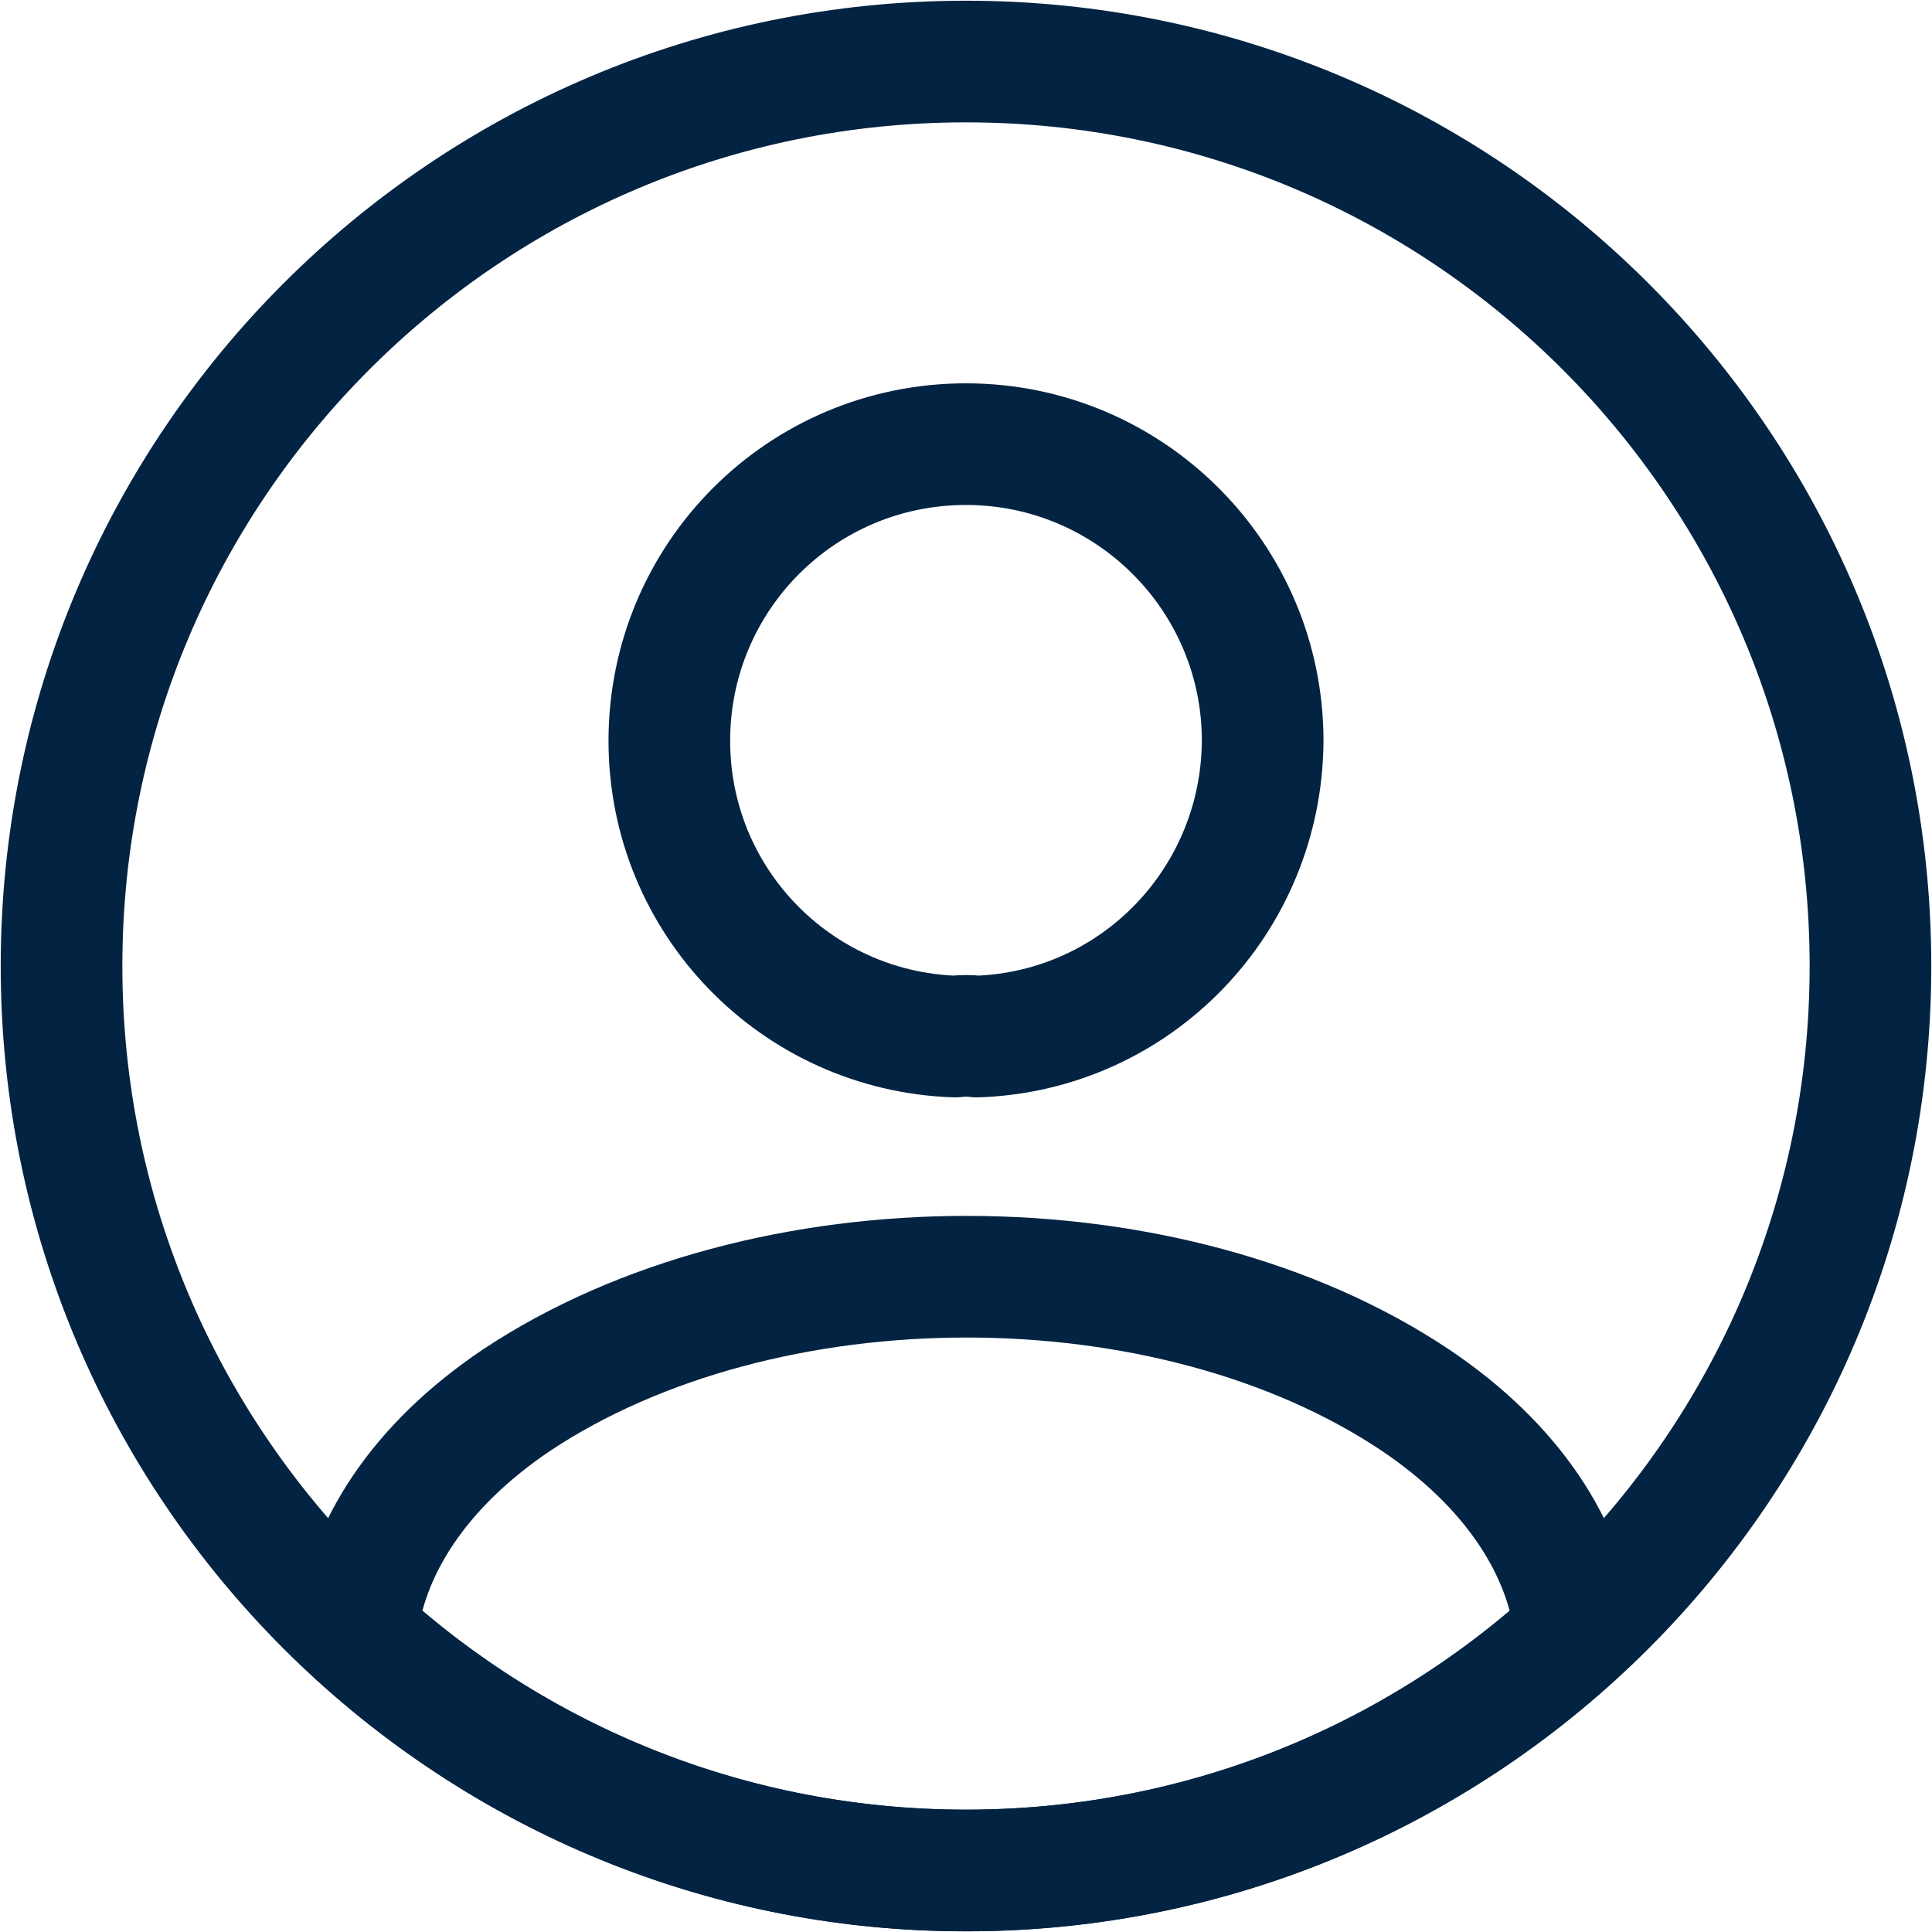 <svg width="27" height="27" viewBox="0 0 27 27" fill="none" xmlns="http://www.w3.org/2000/svg">
<path d="M13.652 14.486C13.563 14.473 13.449 14.473 13.348 14.486C11.123 14.41 9.354 12.59 9.354 10.353C9.354 8.065 11.199 6.207 13.5 6.207C15.788 6.207 17.646 8.065 17.646 10.353C17.633 12.59 15.876 14.41 13.652 14.486Z" stroke="#032342" stroke-width="1.7" stroke-linecap="round" stroke-linejoin="round"/>
<path d="M22.02 22.829C19.77 24.889 16.787 26.141 13.5 26.141C10.214 26.141 7.231 24.889 4.981 22.829C5.107 21.641 5.865 20.478 7.218 19.568C10.681 17.267 16.344 17.267 19.782 19.568C21.135 20.478 21.893 21.641 22.02 22.829Z" stroke="#032342" stroke-width="1.7" stroke-linecap="round" stroke-linejoin="round"/>
<path d="M13.5 26.14C20.481 26.14 26.14 20.481 26.14 13.5C26.14 6.519 20.481 0.86 13.5 0.86C6.519 0.86 0.86 6.519 0.86 13.5C0.86 20.481 6.519 26.14 13.5 26.14Z" stroke="#032342" stroke-width="1.7" stroke-linecap="round" stroke-linejoin="round"/>
</svg>
